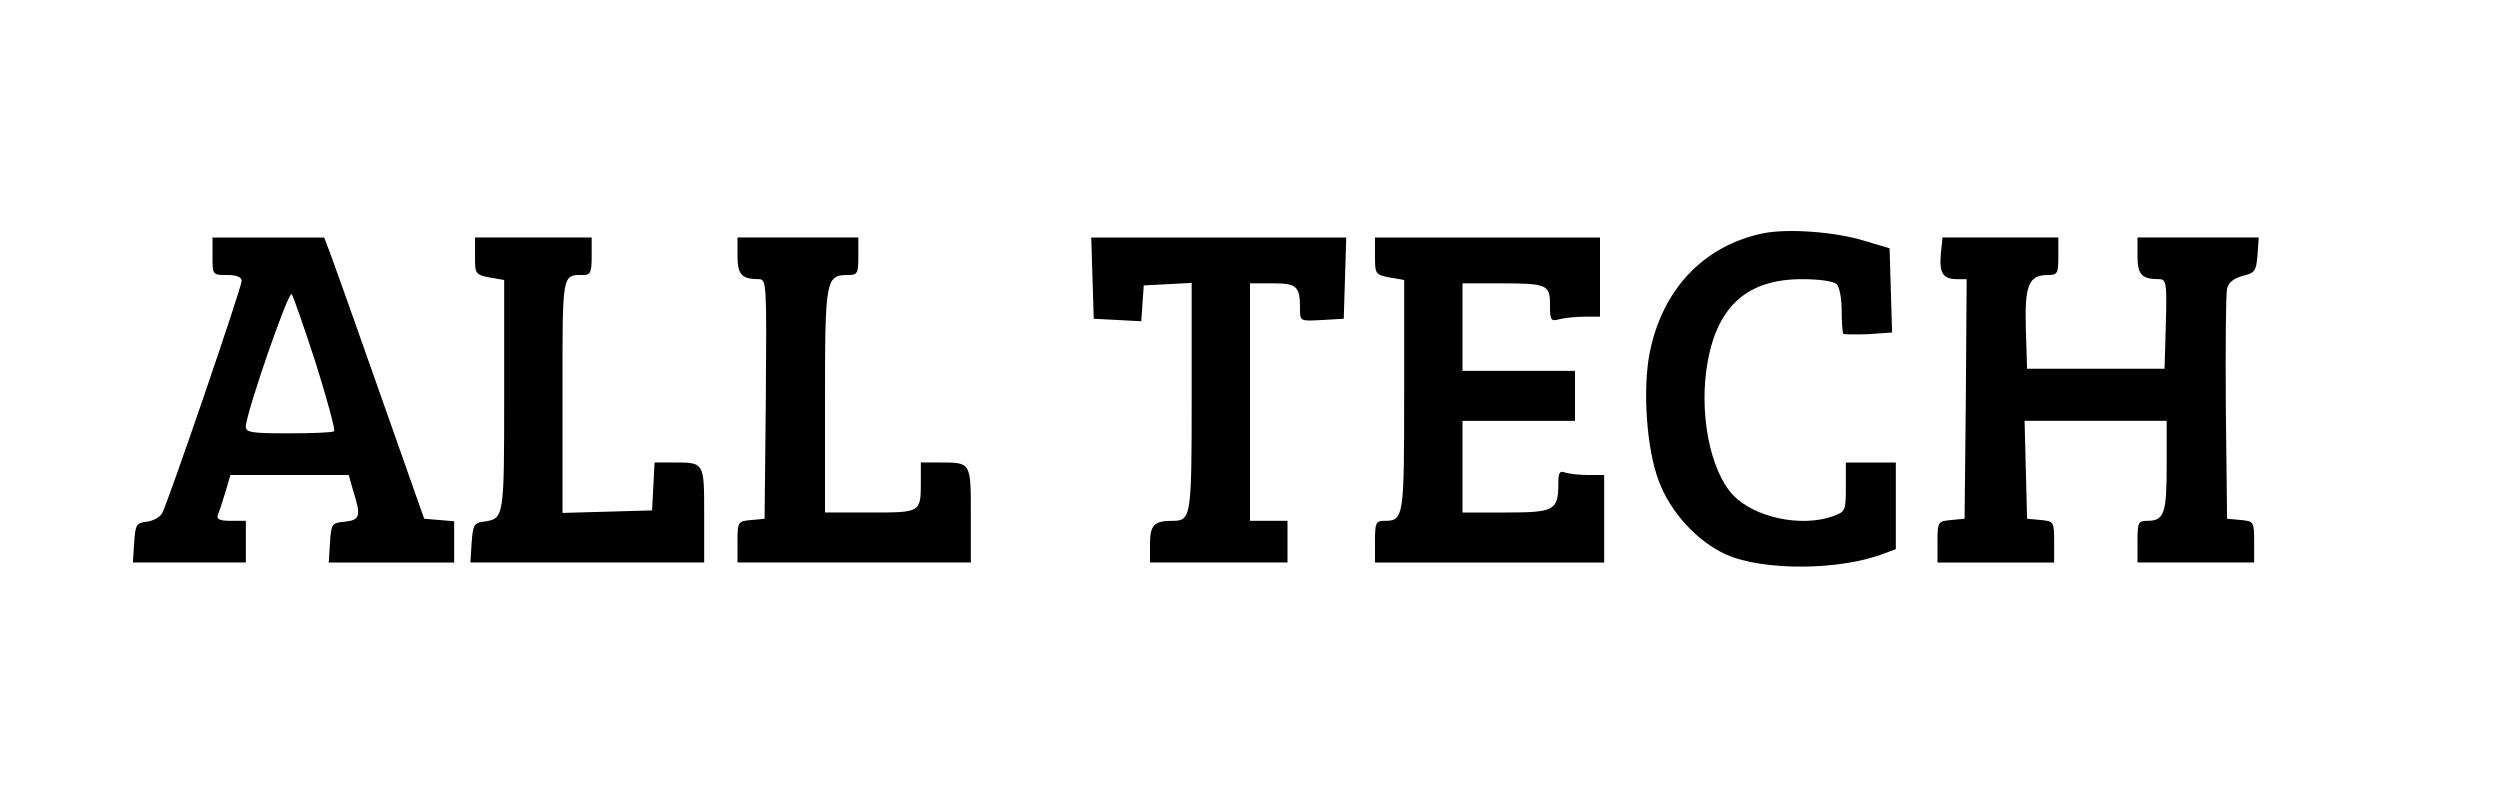 <?xml version="1.0" standalone="no"?>
<!DOCTYPE svg PUBLIC "-//W3C//DTD SVG 20010904//EN"
 "http://www.w3.org/TR/2001/REC-SVG-20010904/DTD/svg10.dtd">
<svg version="1.0" xmlns="http://www.w3.org/2000/svg"
 width="600pt" height="195pt" viewBox="0 0 600 195"
 preserveAspectRatio="xMidYMid meet">

<g transform="translate(0,195) scale(0.1,-0.1)"
fill="#000000" stroke="none">
<path d="M4231 1390 c-143 -30 -242 -135 -272 -288 -17 -88 -7 -231 22 -306
28 -76 93 -146 162 -177 90 -40 276 -38 380 3 l27 10 0 104 0 104 -60 0 -60 0
0 -59 c0 -57 -1 -59 -31 -70 -77 -27 -187 -3 -239 50 -57 60 -84 203 -61 324
25 133 97 195 226 195 42 0 76 -5 83 -12 7 -7 12 -35 12 -63 0 -29 2 -54 4
-56 2 -2 30 -2 60 -1 l57 4 -3 101 -3 101 -60 18 c-72 22 -184 30 -244 18z"/>
<path d="M510 1335 c0 -45 0 -45 35 -45 23 0 35 -5 35 -14 0 -16 -176 -530
-191 -558 -5 -9 -21 -18 -36 -20 -26 -3 -28 -7 -31 -50 l-3 -48 135 0 136 0 0
50 0 50 -36 0 c-27 0 -35 4 -31 14 3 8 11 32 18 55 l12 41 142 0 142 0 11 -39
c19 -60 16 -69 -20 -73 -32 -3 -33 -5 -36 -50 l-3 -48 150 0 151 0 0 49 0 50
-36 3 -36 3 -104 295 c-57 162 -111 314 -120 338 l-16 42 -134 0 -134 0 0 -45z
m248 -257 c27 -86 47 -160 44 -163 -3 -3 -52 -5 -109 -5 -88 0 -103 2 -103 16
0 31 102 326 110 318 4 -5 30 -80 58 -166z"/>
<path d="M1140 1335 c0 -43 1 -44 35 -51 l35 -6 0 -278 c0 -296 0 -295 -50
-302 -22 -3 -25 -8 -28 -50 l-3 -48 280 0 281 0 0 114 c0 128 1 126 -75 126
l-44 0 -3 -57 -3 -58 -107 -3 -108 -3 0 280 c0 300 -2 291 51 291 16 0 19 7
19 45 l0 45 -140 0 -140 0 0 -45z"/>
<path d="M1770 1336 c0 -45 10 -56 51 -56 19 0 19 -9 17 -287 l-3 -288 -32 -3
c-32 -3 -33 -4 -33 -53 l0 -49 280 0 280 0 0 114 c0 128 1 126 -76 126 l-44 0
0 -44 c0 -77 1 -76 -121 -76 l-109 0 0 269 c0 293 2 301 56 301 22 0 24 4 24
45 l0 45 -145 0 -145 0 0 -44z"/>
<path d="M2622 1283 l3 -98 57 -3 57 -3 3 43 3 43 58 3 57 3 0 -274 c0 -288
-1 -297 -46 -297 -44 0 -54 -10 -54 -56 l0 -44 165 0 165 0 0 50 0 50 -45 0
-45 0 0 285 0 285 54 0 c59 0 66 -7 66 -61 0 -30 0 -30 53 -27 l52 3 3 98 3
97 -306 0 -306 0 3 -97z"/>
<path d="M3300 1335 c0 -43 1 -44 35 -51 l35 -6 0 -277 c0 -293 -1 -301 -47
-301 -21 0 -23 -4 -23 -50 l0 -50 275 0 275 0 0 105 0 105 -39 0 c-22 0 -46 3
-55 6 -13 5 -16 -1 -16 -26 0 -65 -9 -70 -125 -70 l-105 0 0 110 0 110 135 0
135 0 0 60 0 60 -135 0 -135 0 0 105 0 105 89 0 c115 0 121 -3 121 -52 0 -37
2 -40 23 -34 12 3 39 6 60 6 l37 0 0 95 0 95 -270 0 -270 0 0 -45z"/>
<path d="M4658 1340 c-4 -45 5 -60 39 -60 l23 0 -2 -287 -3 -288 -32 -3 c-32
-3 -33 -4 -33 -53 l0 -49 140 0 140 0 0 49 c0 49 -1 50 -32 53 l-33 3 -3 118
-3 117 171 0 170 0 0 -108 c0 -115 -6 -132 -47 -132 -21 0 -23 -4 -23 -50 l0
-50 140 0 140 0 0 49 c0 49 -1 50 -32 53 l-33 3 -3 265 c-1 146 0 275 3 287 3
15 16 25 38 31 29 7 32 12 35 50 l3 42 -145 0 -146 0 0 -44 c0 -45 10 -56 51
-56 18 0 20 -7 17 -107 l-3 -108 -165 0 -165 0 -3 96 c-3 106 7 129 54 129 22
0 24 4 24 45 l0 45 -139 0 -139 0 -4 -40z"/>
</g>
</svg>

